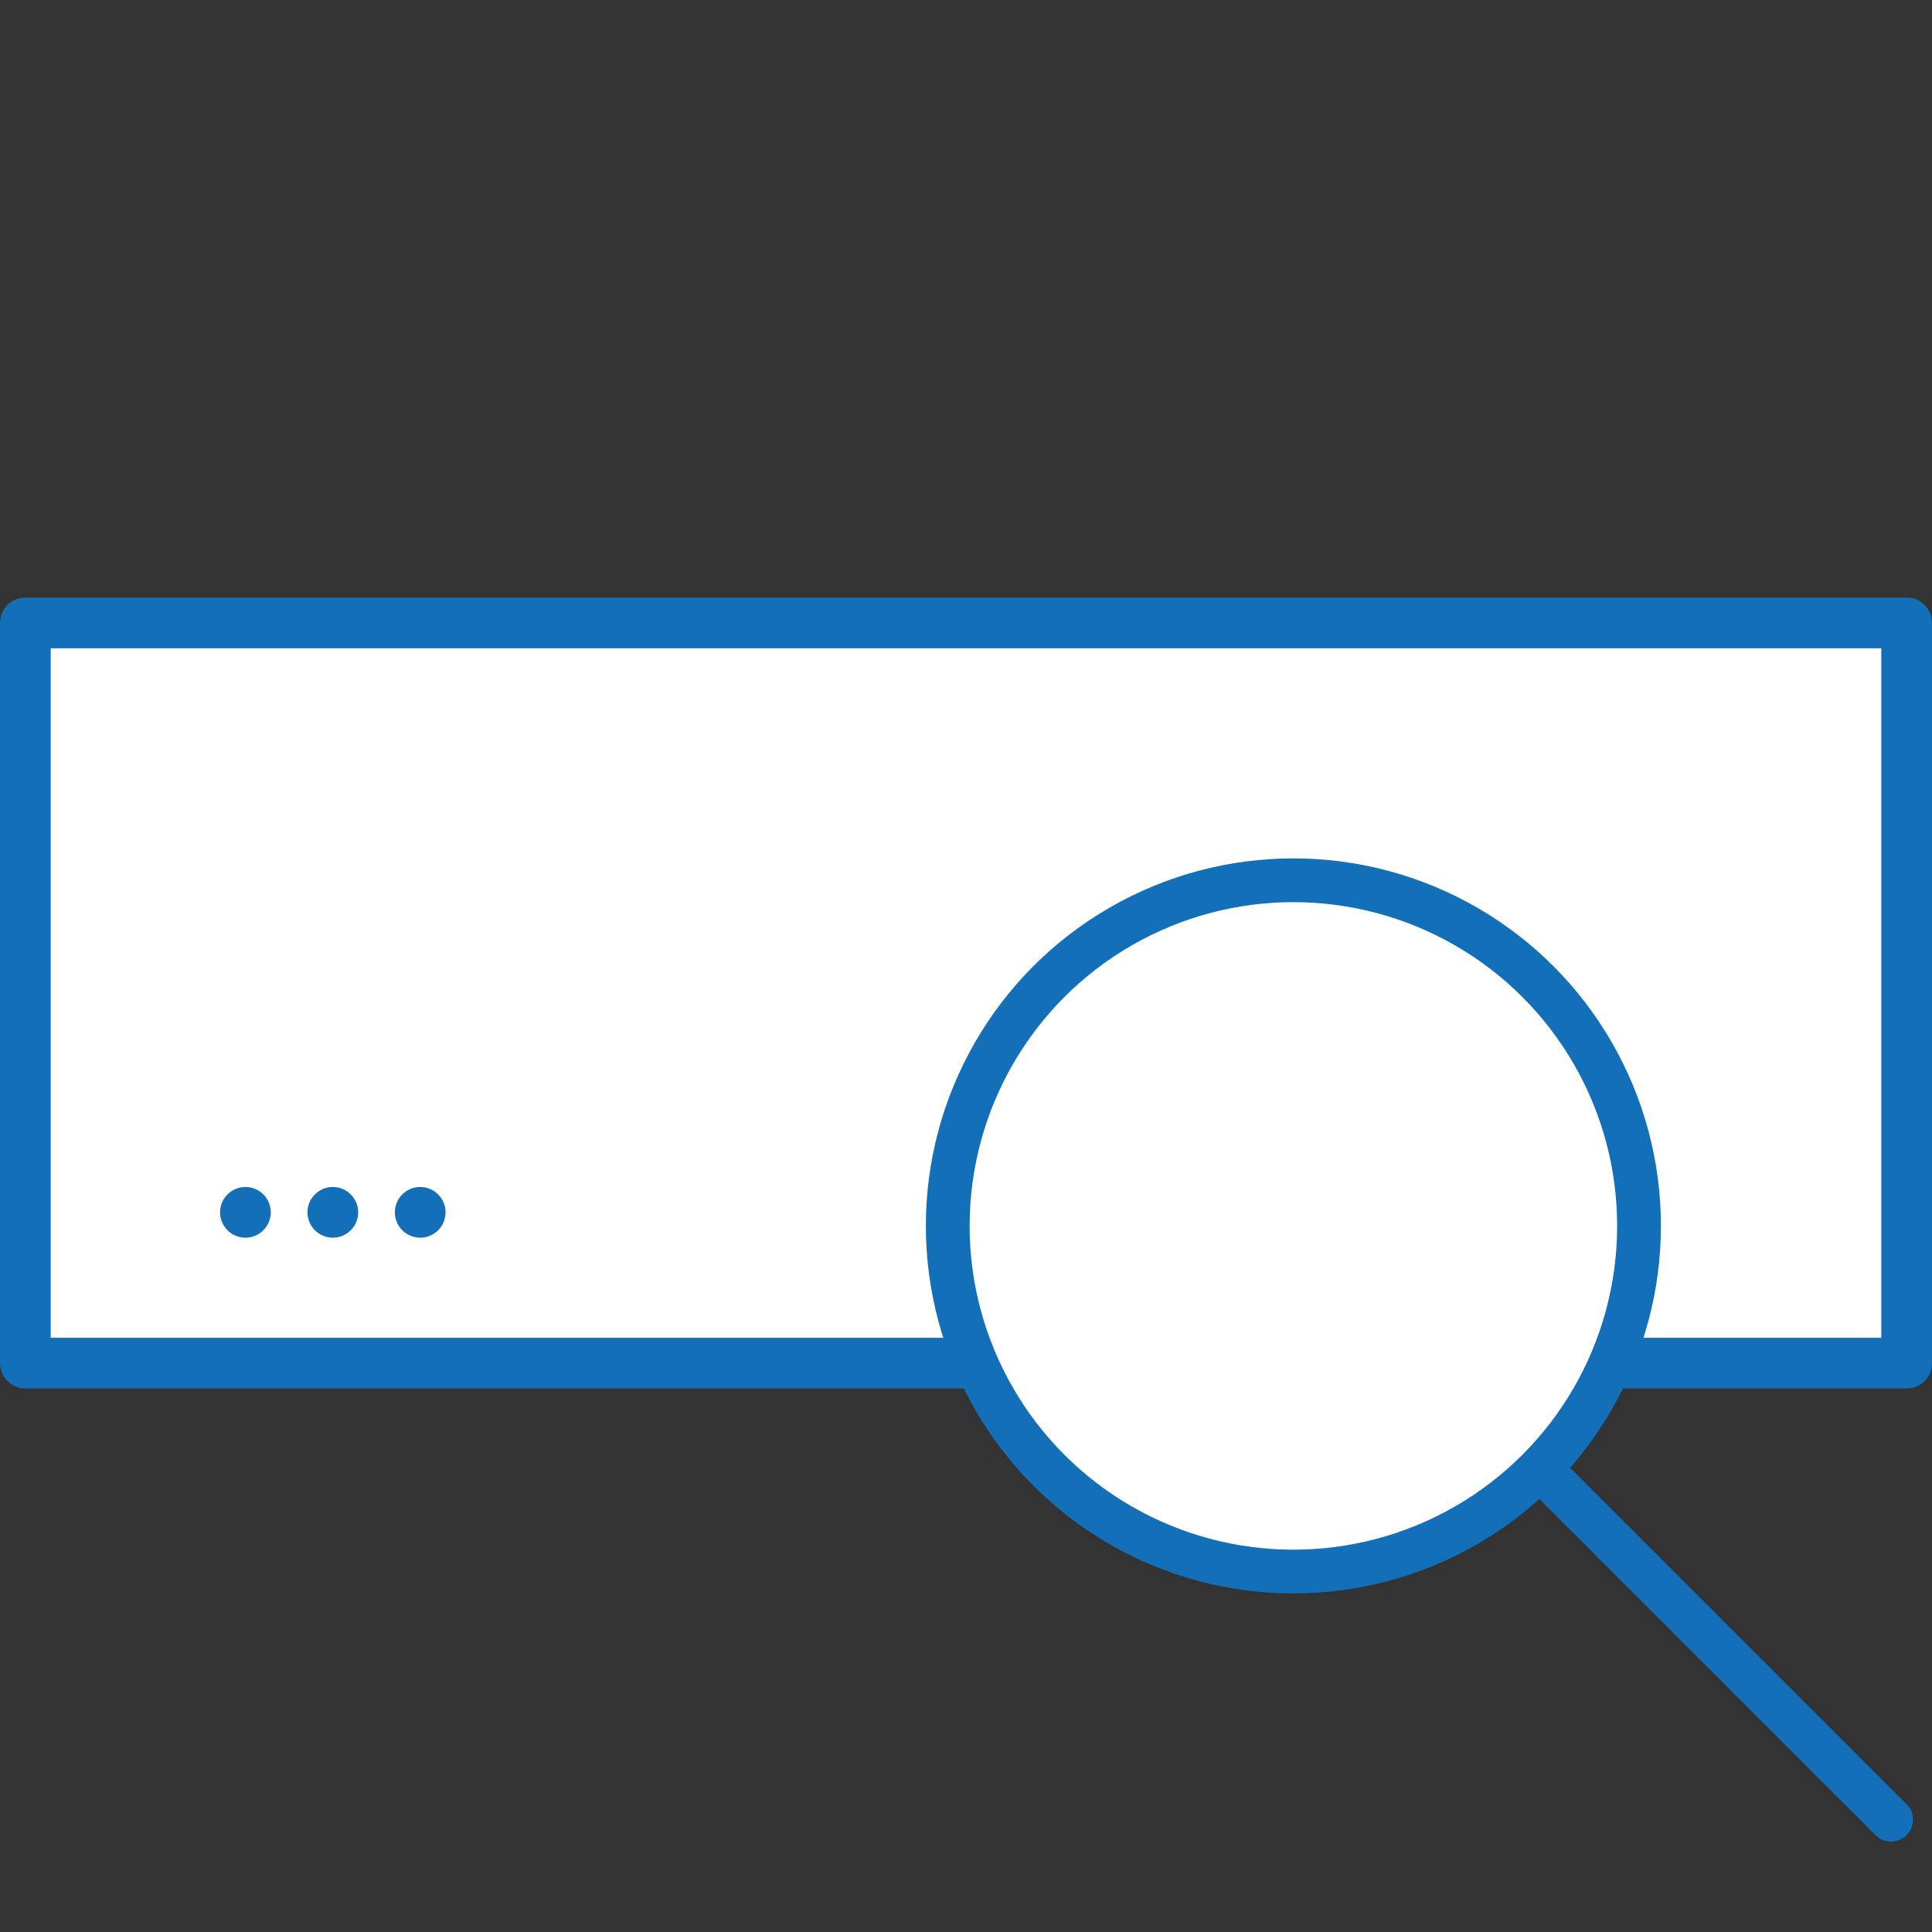 <?xml version="1.0" encoding="utf-8"?>
<!-- Generator: Adobe Illustrator 22.0.1, SVG Export Plug-In . SVG Version: 6.00 Build 0)  -->
<svg version="1.1" id="Laag_1" xmlns="http://www.w3.org/2000/svg" xmlns:xlink="http://www.w3.org/1999/xlink" x="0px" y="0px"
	 viewBox="0 0 1280 1280" style="enable-background:new 0 0 1280 1280;" xml:space="preserve">
<rect x="0" y="0" width="1280" height="1280" fill="#333333" stroke="none"/>
<style type="text/css">
	.st0{fill:#FFFFFF;}
	.st1{fill:#1370B8;}
	.st2{fill:#FFFFFF;stroke:#1370B8;stroke-width:29;stroke-miterlimit:10;}
	.st3{fill:#FFFFFF;stroke:#1370B8;stroke-width:29;stroke-linecap:round;stroke-miterlimit:10;}
</style>
<g>
	<rect x="16.8" y="412.7" class="st0" width="1246.4" height="490.4"/>
	<path class="st1" d="M1263.2,919.9H16.8c-9.3,0-16.8-7.5-16.8-16.8V412.7c0-9.3,7.5-16.8,16.8-16.8h1246.4
		c9.3,0,16.8,7.5,16.8,16.8v490.4C1280,912.4,1272.5,919.9,1263.2,919.9z M33.6,886.3h1212.8V429.5H33.6V886.3z"/>
</g>
<circle class="st1" cx="162.6" cy="803.2" r="16.8"/>
<circle class="st1" cx="220.5" cy="803.2" r="16.8"/>
<circle class="st1" cx="278.4" cy="803.2" r="16.8"/>
<circle class="st2" cx="856.9" cy="812.2" r="229"/>
<line class="st3" x1="1252.9" y1="1205.6" x2="1031.9" y2="984.6"/>
</svg>

